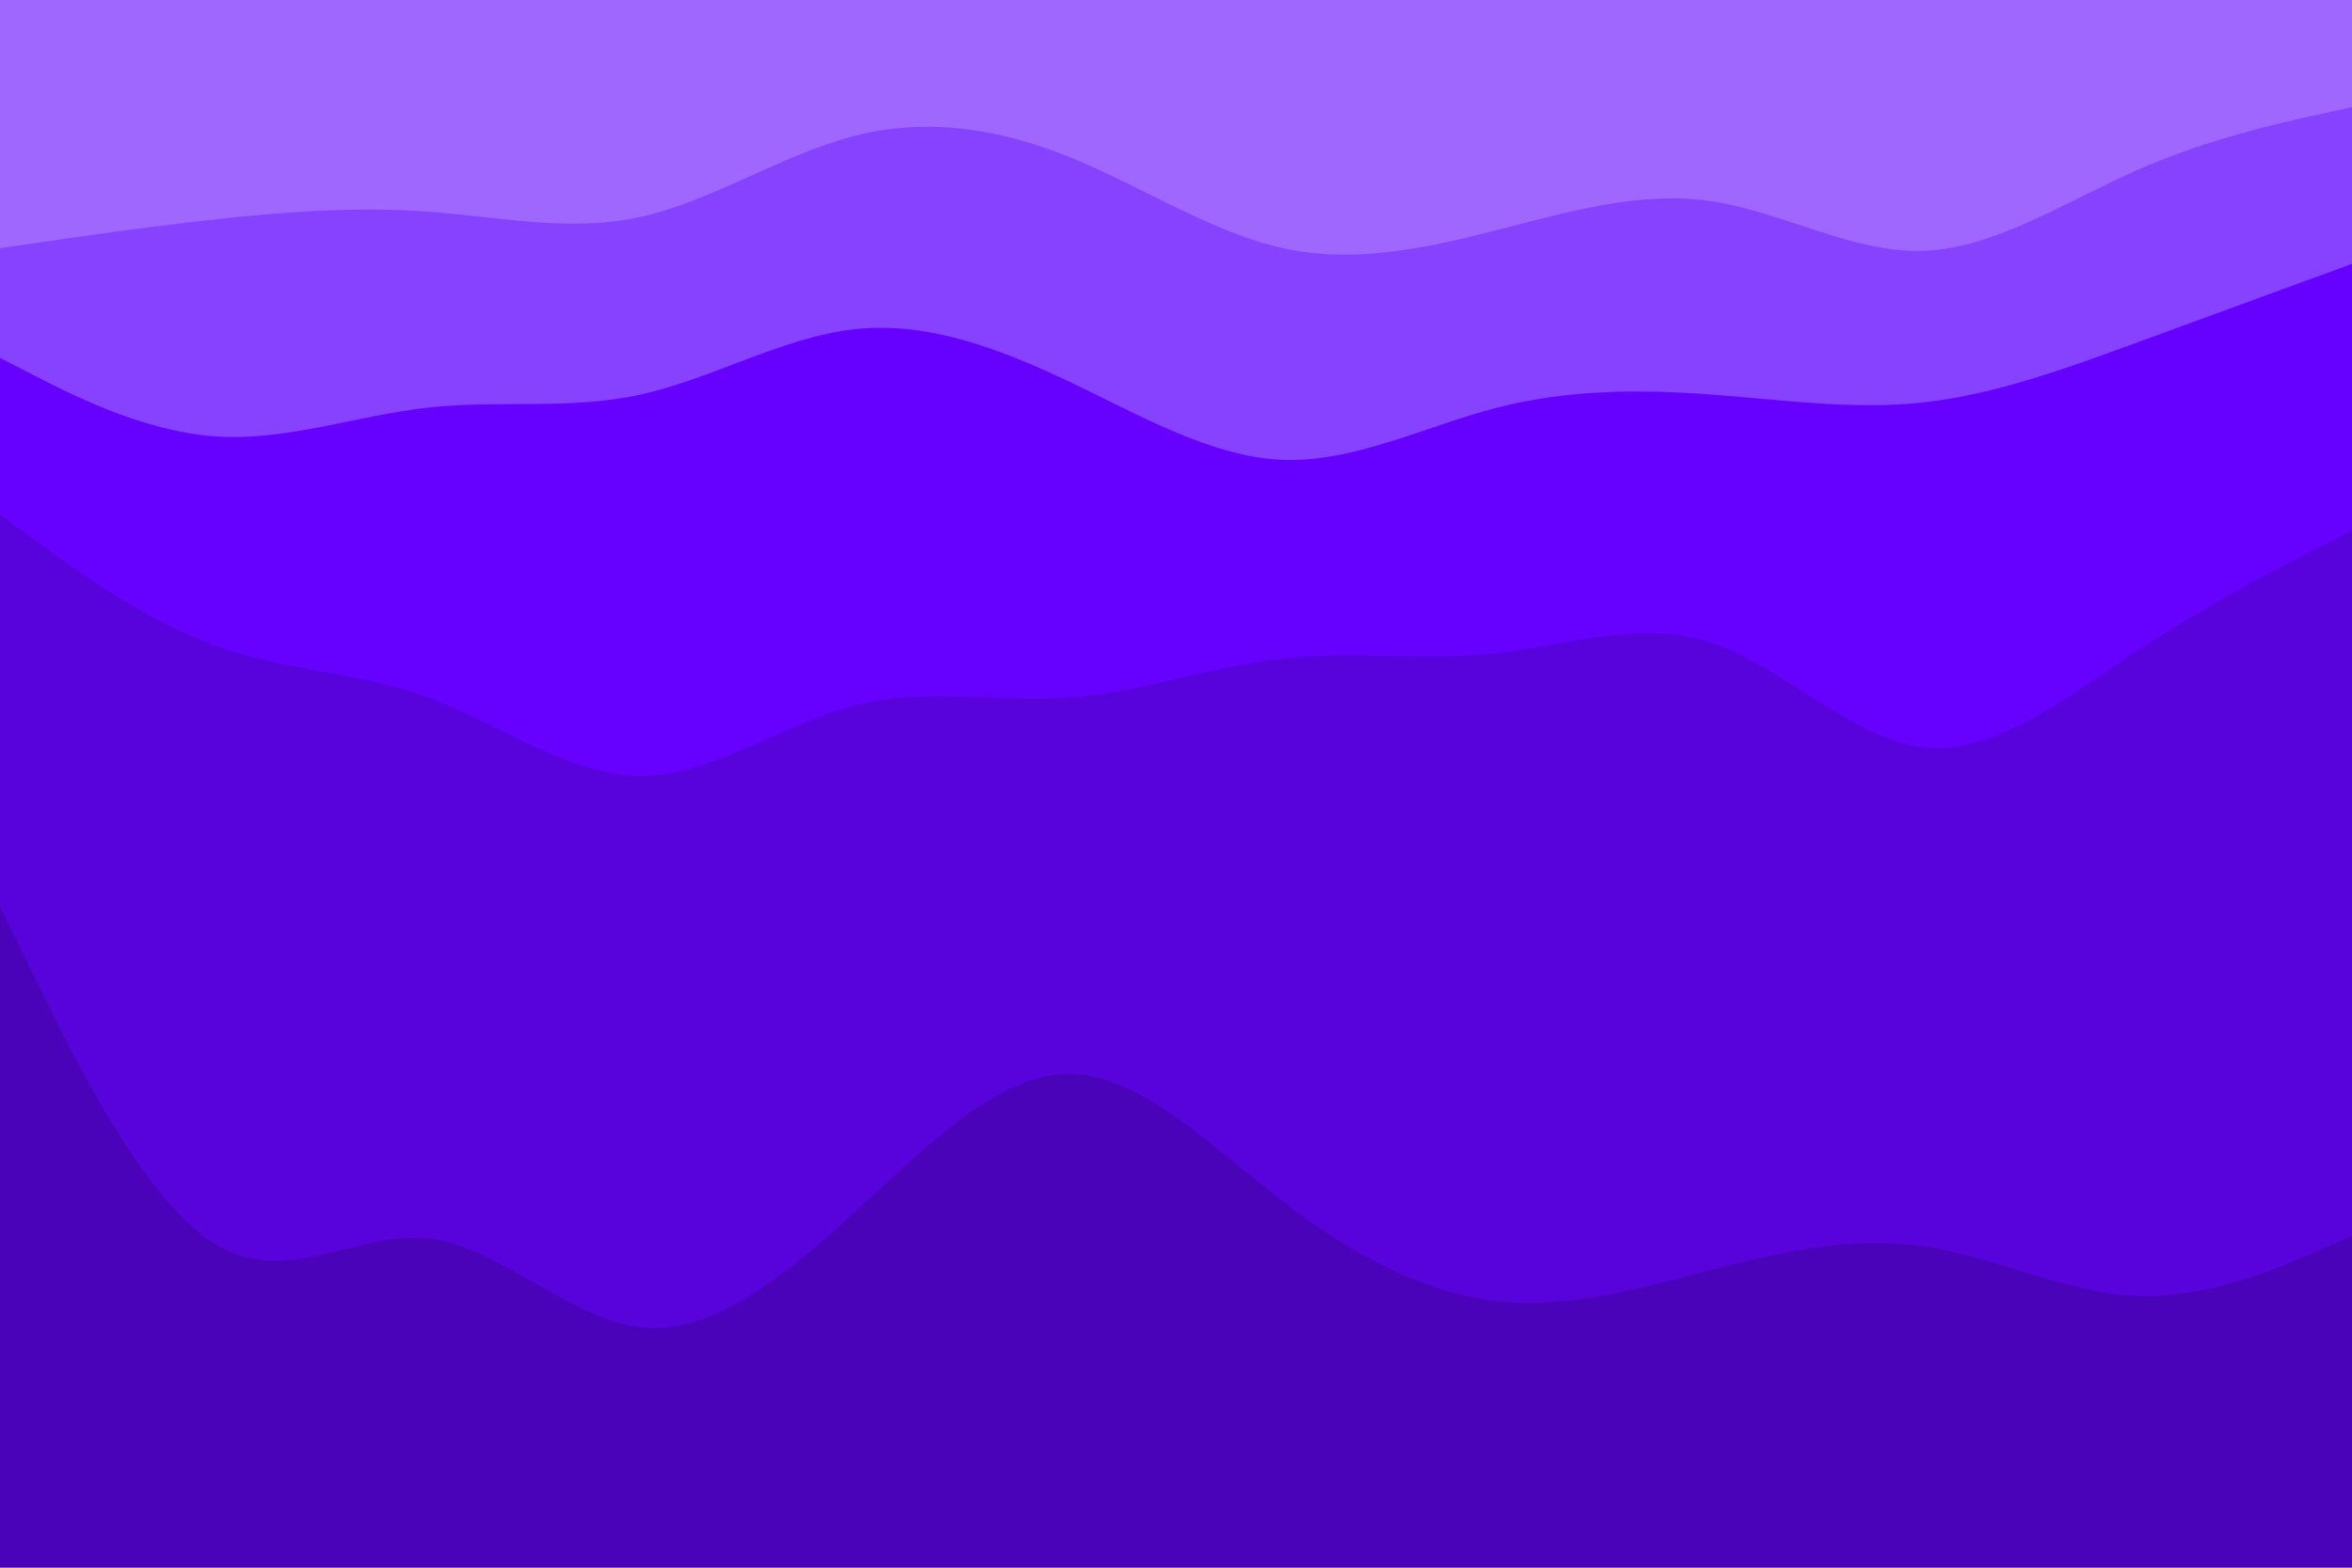 <svg id="visual" viewBox="0 0 900 600" width="900" height="600" xmlns="http://www.w3.org/2000/svg" xmlns:xlink="http://www.w3.org/1999/xlink" version="1.1"><path d="M0 97L13.7 95C27.3 93 54.7 89 82 86C109.3 83 136.7 81 163.8 83C191 85 218 91 245.2 85C272.3 79 299.7 61 327 54C354.3 47 381.7 51 409 62C436.3 73 463.7 91 491 97C518.3 103 545.7 97 573 90C600.3 83 627.7 75 654.8 79C682 83 709 99 736.2 98C763.3 97 790.7 79 818 67C845.3 55 872.7 49 886.3 46L900 43L900 0L886.3 0C872.7 0 845.3 0 818 0C790.7 0 763.3 0 736.2 0C709 0 682 0 654.8 0C627.7 0 600.3 0 573 0C545.7 0 518.3 0 491 0C463.7 0 436.3 0 409 0C381.7 0 354.3 0 327 0C299.7 0 272.3 0 245.2 0C218 0 191 0 163.8 0C136.7 0 109.3 0 82 0C54.7 0 27.3 0 13.7 0L0 0Z" fill="#a067ff"></path><path d="M0 139L13.7 146C27.3 153 54.7 167 82 169C109.3 171 136.7 161 163.8 158C191 155 218 159 245.2 153C272.3 147 299.7 131 327 128C354.3 125 381.7 135 409 148C436.3 161 463.7 177 491 178C518.3 179 545.7 165 573 158C600.3 151 627.7 151 654.8 153C682 155 709 159 736.2 156C763.3 153 790.7 143 818 133C845.3 123 872.7 113 886.3 108L900 103L900 41L886.3 44C872.7 47 845.3 53 818 65C790.7 77 763.3 95 736.2 96C709 97 682 81 654.8 77C627.7 73 600.3 81 573 88C545.7 95 518.3 101 491 95C463.7 89 436.3 71 409 60C381.7 49 354.3 45 327 52C299.7 59 272.3 77 245.2 83C218 89 191 83 163.8 81C136.7 79 109.3 81 82 84C54.7 87 27.3 91 13.7 93L0 95Z" fill="#8642ff"></path><path d="M0 199L13.7 209C27.3 219 54.7 239 82 249C109.3 259 136.7 259 163.8 269C191 279 218 299 245.2 299C272.3 299 299.7 279 327 272C354.3 265 381.7 271 409 269C436.3 267 463.7 257 491 254C518.3 251 545.7 255 573 252C600.3 249 627.7 239 654.8 248C682 257 709 285 736.2 288C763.3 291 790.7 269 818 251C845.3 233 872.7 219 886.3 212L900 205L900 101L886.3 106C872.7 111 845.3 121 818 131C790.7 141 763.3 151 736.2 154C709 157 682 153 654.8 151C627.7 149 600.3 149 573 156C545.7 163 518.3 177 491 176C463.7 175 436.3 159 409 146C381.7 133 354.3 123 327 126C299.7 129 272.3 145 245.2 151C218 157 191 153 163.8 156C136.7 159 109.3 169 82 167C54.7 165 27.3 151 13.7 144L0 137Z" fill="#6600ff"></path><path d="M0 349L13.7 377C27.3 405 54.7 461 82 478C109.3 495 136.7 473 163.8 476C191 479 218 507 245.2 510C272.3 513 299.7 491 327 466C354.3 441 381.7 413 409 413C436.3 413 463.7 441 491 462C518.3 483 545.7 497 573 500C600.3 503 627.7 495 654.8 488C682 481 709 475 736.2 479C763.3 483 790.7 497 818 498C845.3 499 872.7 487 886.3 481L900 475L900 203L886.3 210C872.7 217 845.3 231 818 249C790.7 267 763.3 289 736.2 286C709 283 682 255 654.8 246C627.7 237 600.3 247 573 250C545.7 253 518.3 249 491 252C463.7 255 436.3 265 409 267C381.7 269 354.3 263 327 270C299.7 277 272.3 297 245.2 297C218 297 191 277 163.8 267C136.7 257 109.3 257 82 247C54.7 237 27.3 217 13.7 207L0 197Z" fill="#5802dc"></path><path d="M0 601L13.7 601C27.3 601 54.7 601 82 601C109.3 601 136.7 601 163.8 601C191 601 218 601 245.2 601C272.3 601 299.7 601 327 601C354.3 601 381.7 601 409 601C436.3 601 463.7 601 491 601C518.3 601 545.7 601 573 601C600.3 601 627.7 601 654.8 601C682 601 709 601 736.2 601C763.3 601 790.7 601 818 601C845.3 601 872.7 601 886.3 601L900 601L900 473L886.3 479C872.7 485 845.3 497 818 496C790.7 495 763.3 481 736.2 477C709 473 682 479 654.8 486C627.7 493 600.3 501 573 498C545.7 495 518.3 481 491 460C463.7 439 436.3 411 409 411C381.7 411 354.3 439 327 464C299.7 489 272.3 511 245.2 508C218 505 191 477 163.8 474C136.7 471 109.3 493 82 476C54.7 459 27.3 403 13.7 375L0 347Z" fill="#4b03ba"></path></svg>